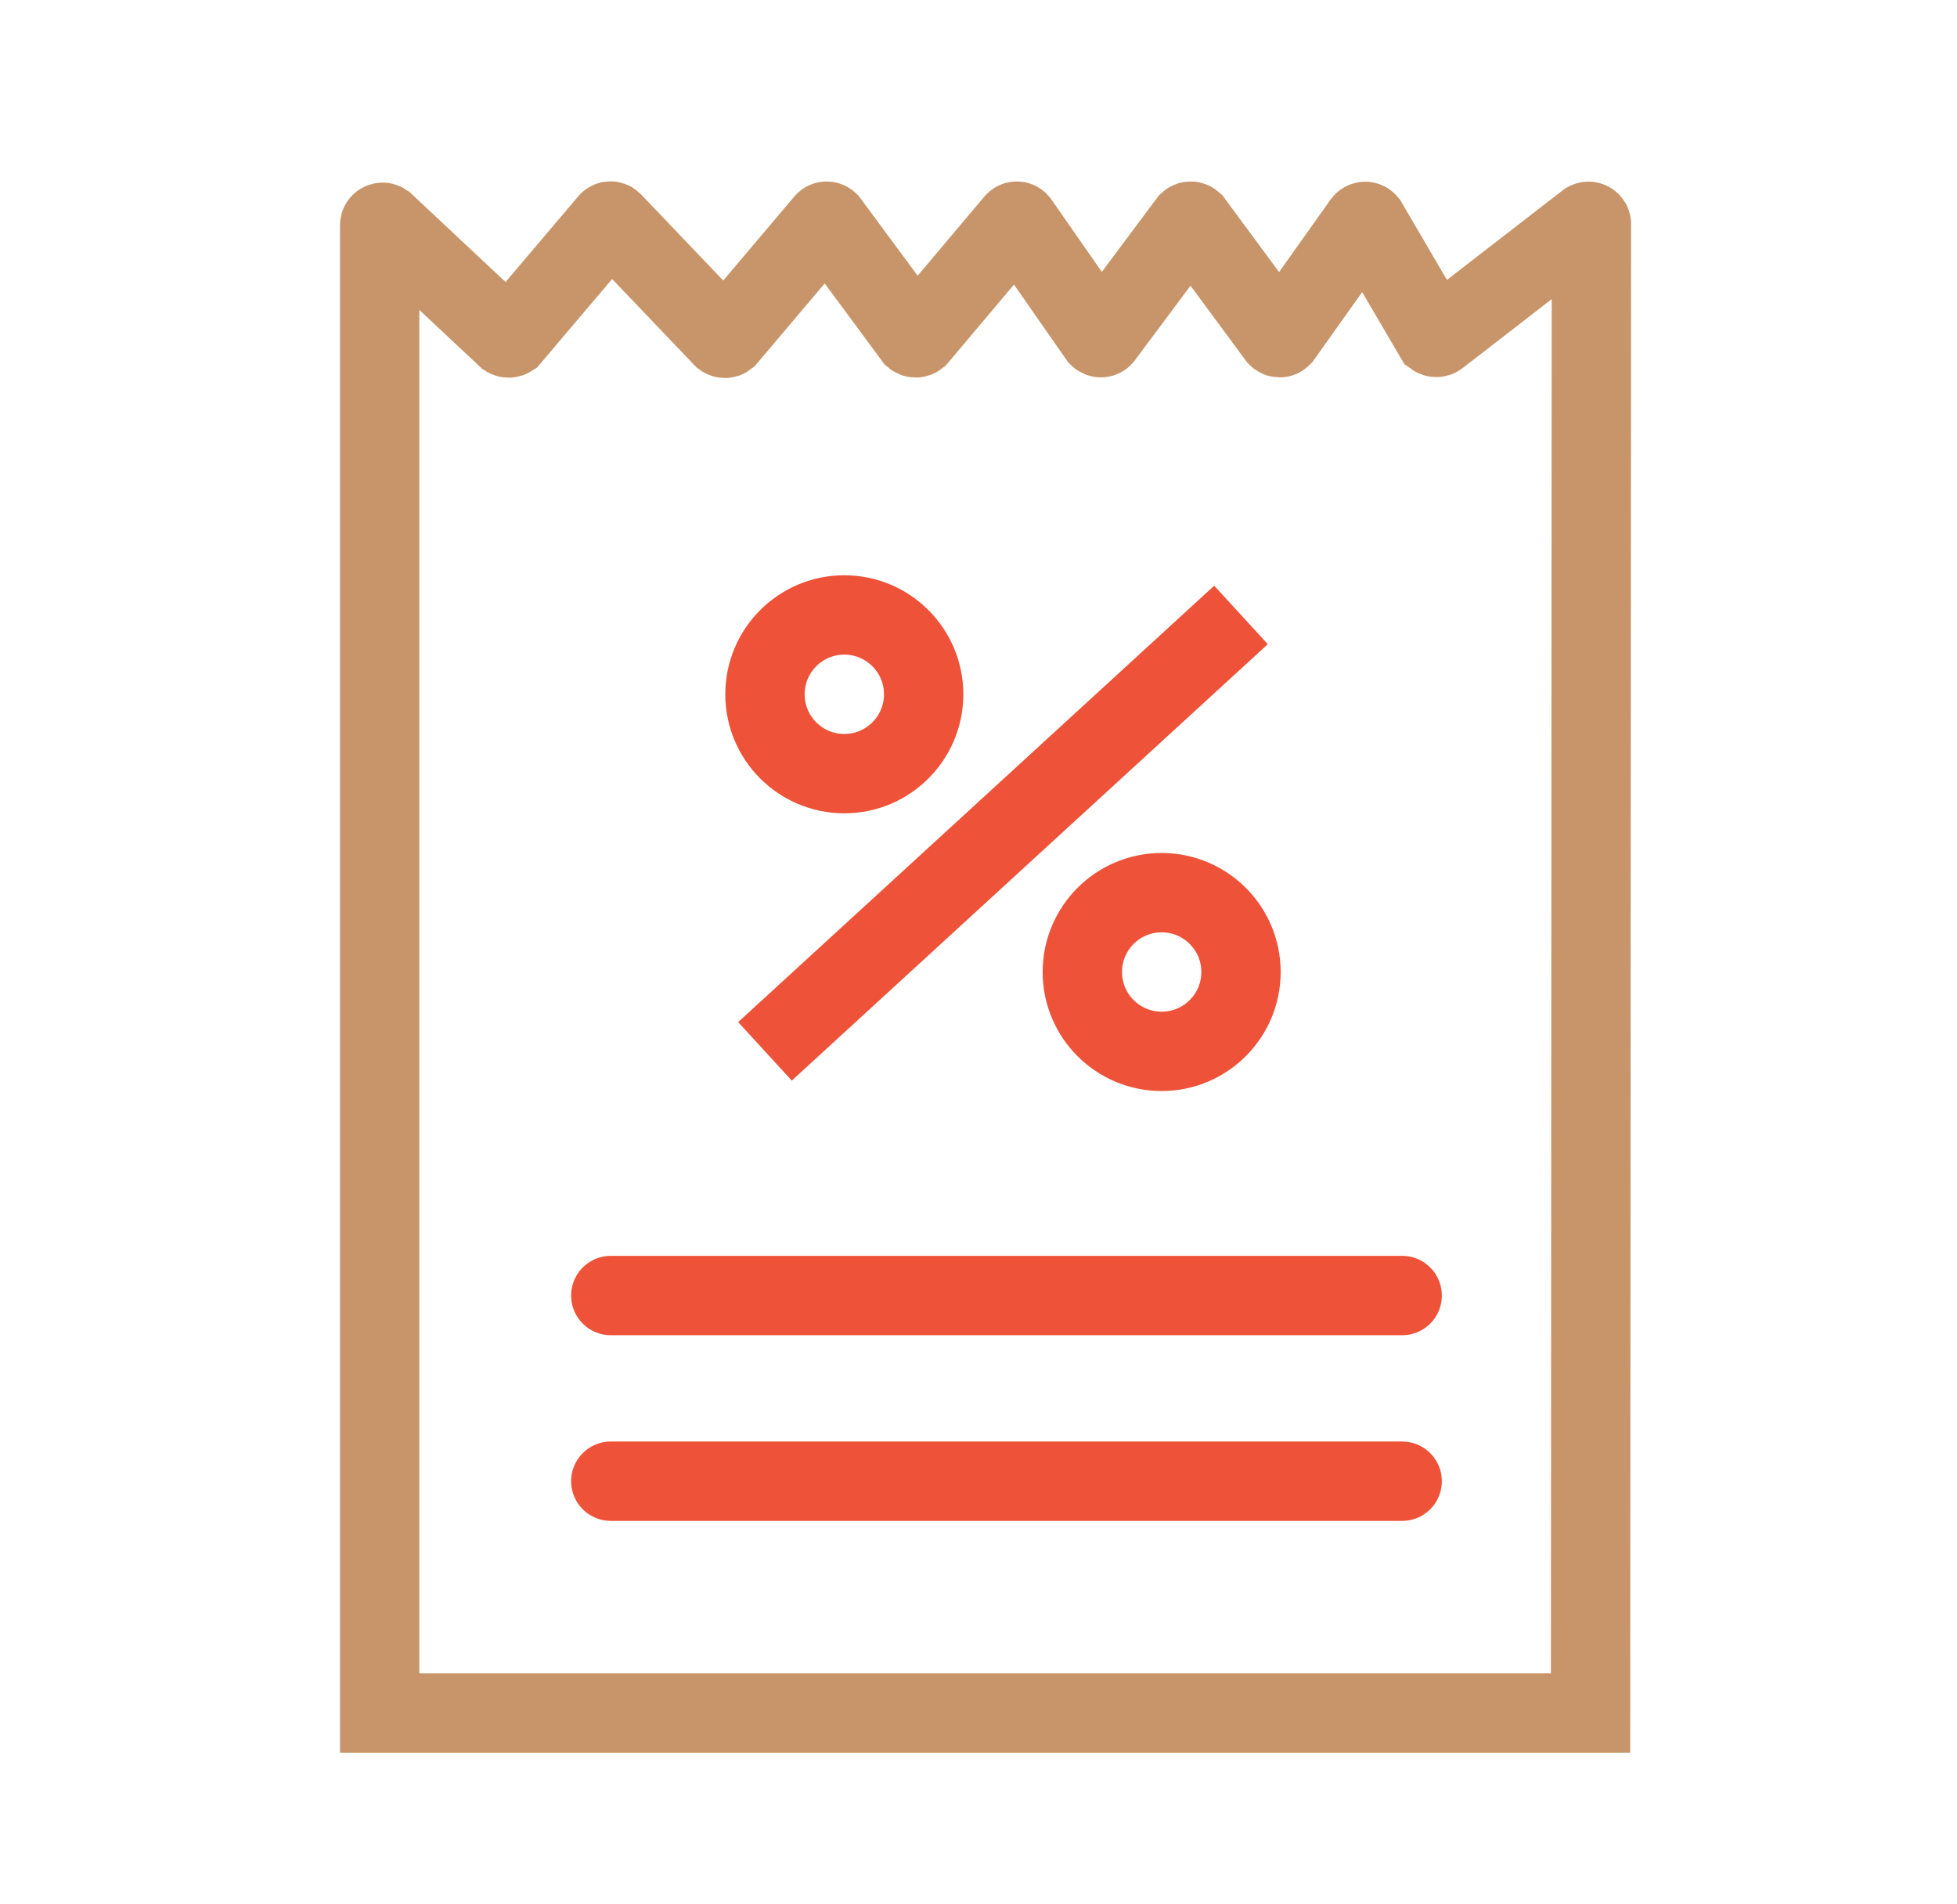 <svg width="37" height="36" viewBox="0 0 37 36" fill="none" xmlns="http://www.w3.org/2000/svg">
<path d="M30.072 32.383H7.178V4.258C7.178 4.248 7.181 4.237 7.186 4.229C7.192 4.22 7.199 4.212 7.209 4.208C7.218 4.203 7.229 4.201 7.239 4.202C7.249 4.203 7.259 4.207 7.268 4.213L9.58 6.379C9.591 6.386 9.603 6.39 9.616 6.39C9.629 6.39 9.642 6.386 9.653 6.379L11.509 4.191C11.518 4.182 11.53 4.178 11.543 4.178C11.555 4.178 11.567 4.182 11.576 4.191L13.669 6.384C13.68 6.392 13.692 6.396 13.706 6.396C13.719 6.396 13.732 6.392 13.742 6.384L15.593 4.196C15.598 4.191 15.603 4.187 15.609 4.185C15.616 4.182 15.623 4.181 15.629 4.181C15.636 4.181 15.643 4.182 15.649 4.185C15.655 4.187 15.661 4.191 15.666 4.196L17.275 6.373C17.286 6.382 17.3 6.387 17.314 6.387C17.328 6.387 17.342 6.382 17.353 6.373L19.187 4.196C19.192 4.191 19.198 4.187 19.204 4.185C19.21 4.182 19.217 4.181 19.224 4.181C19.23 4.181 19.237 4.182 19.244 4.185C19.25 4.187 19.256 4.191 19.26 4.196L20.773 6.367C20.784 6.378 20.798 6.384 20.813 6.384C20.828 6.384 20.842 6.378 20.852 6.367L22.472 4.196C22.483 4.186 22.497 4.18 22.512 4.18C22.526 4.18 22.54 4.186 22.551 4.196L24.154 6.367C24.165 6.378 24.179 6.384 24.193 6.384C24.208 6.384 24.222 6.378 24.233 6.367L25.768 4.207C25.773 4.201 25.779 4.195 25.787 4.191C25.794 4.187 25.802 4.185 25.811 4.185C25.819 4.185 25.827 4.187 25.834 4.191C25.842 4.195 25.848 4.201 25.853 4.207L27.118 6.367C27.129 6.375 27.142 6.379 27.155 6.379C27.168 6.379 27.181 6.375 27.192 6.367L30.004 4.191C30.013 4.186 30.023 4.183 30.033 4.183C30.043 4.183 30.052 4.186 30.061 4.191C30.07 4.196 30.077 4.204 30.082 4.212C30.086 4.221 30.089 4.231 30.088 4.241L30.072 32.383Z" stroke="#C79569" stroke-width="1.5" stroke-linecap="round"/>
<path d="M11.548 24.491H26.51M11.548 28.001H26.51" stroke="#EE5238" stroke-width="1.5" stroke-linecap="round"/>
<path d="M15.963 14.625C16.791 14.625 17.463 13.953 17.463 13.125C17.463 12.297 16.791 11.625 15.963 11.625C15.134 11.625 14.463 12.297 14.463 13.125C14.463 13.953 15.134 14.625 15.963 14.625Z" stroke="#EE5238" stroke-width="1.5"/>
<path d="M21.963 19.875C22.791 19.875 23.463 19.203 23.463 18.375C23.463 17.547 22.791 16.875 21.963 16.875C21.134 16.875 20.463 17.547 20.463 18.375C20.463 19.203 21.134 19.875 21.963 19.875Z" stroke="#EE5238" stroke-width="1.5"/>
<path d="M23.463 11.625L14.463 19.875" stroke="#EE5238" stroke-width="1.5"/>
</svg>
